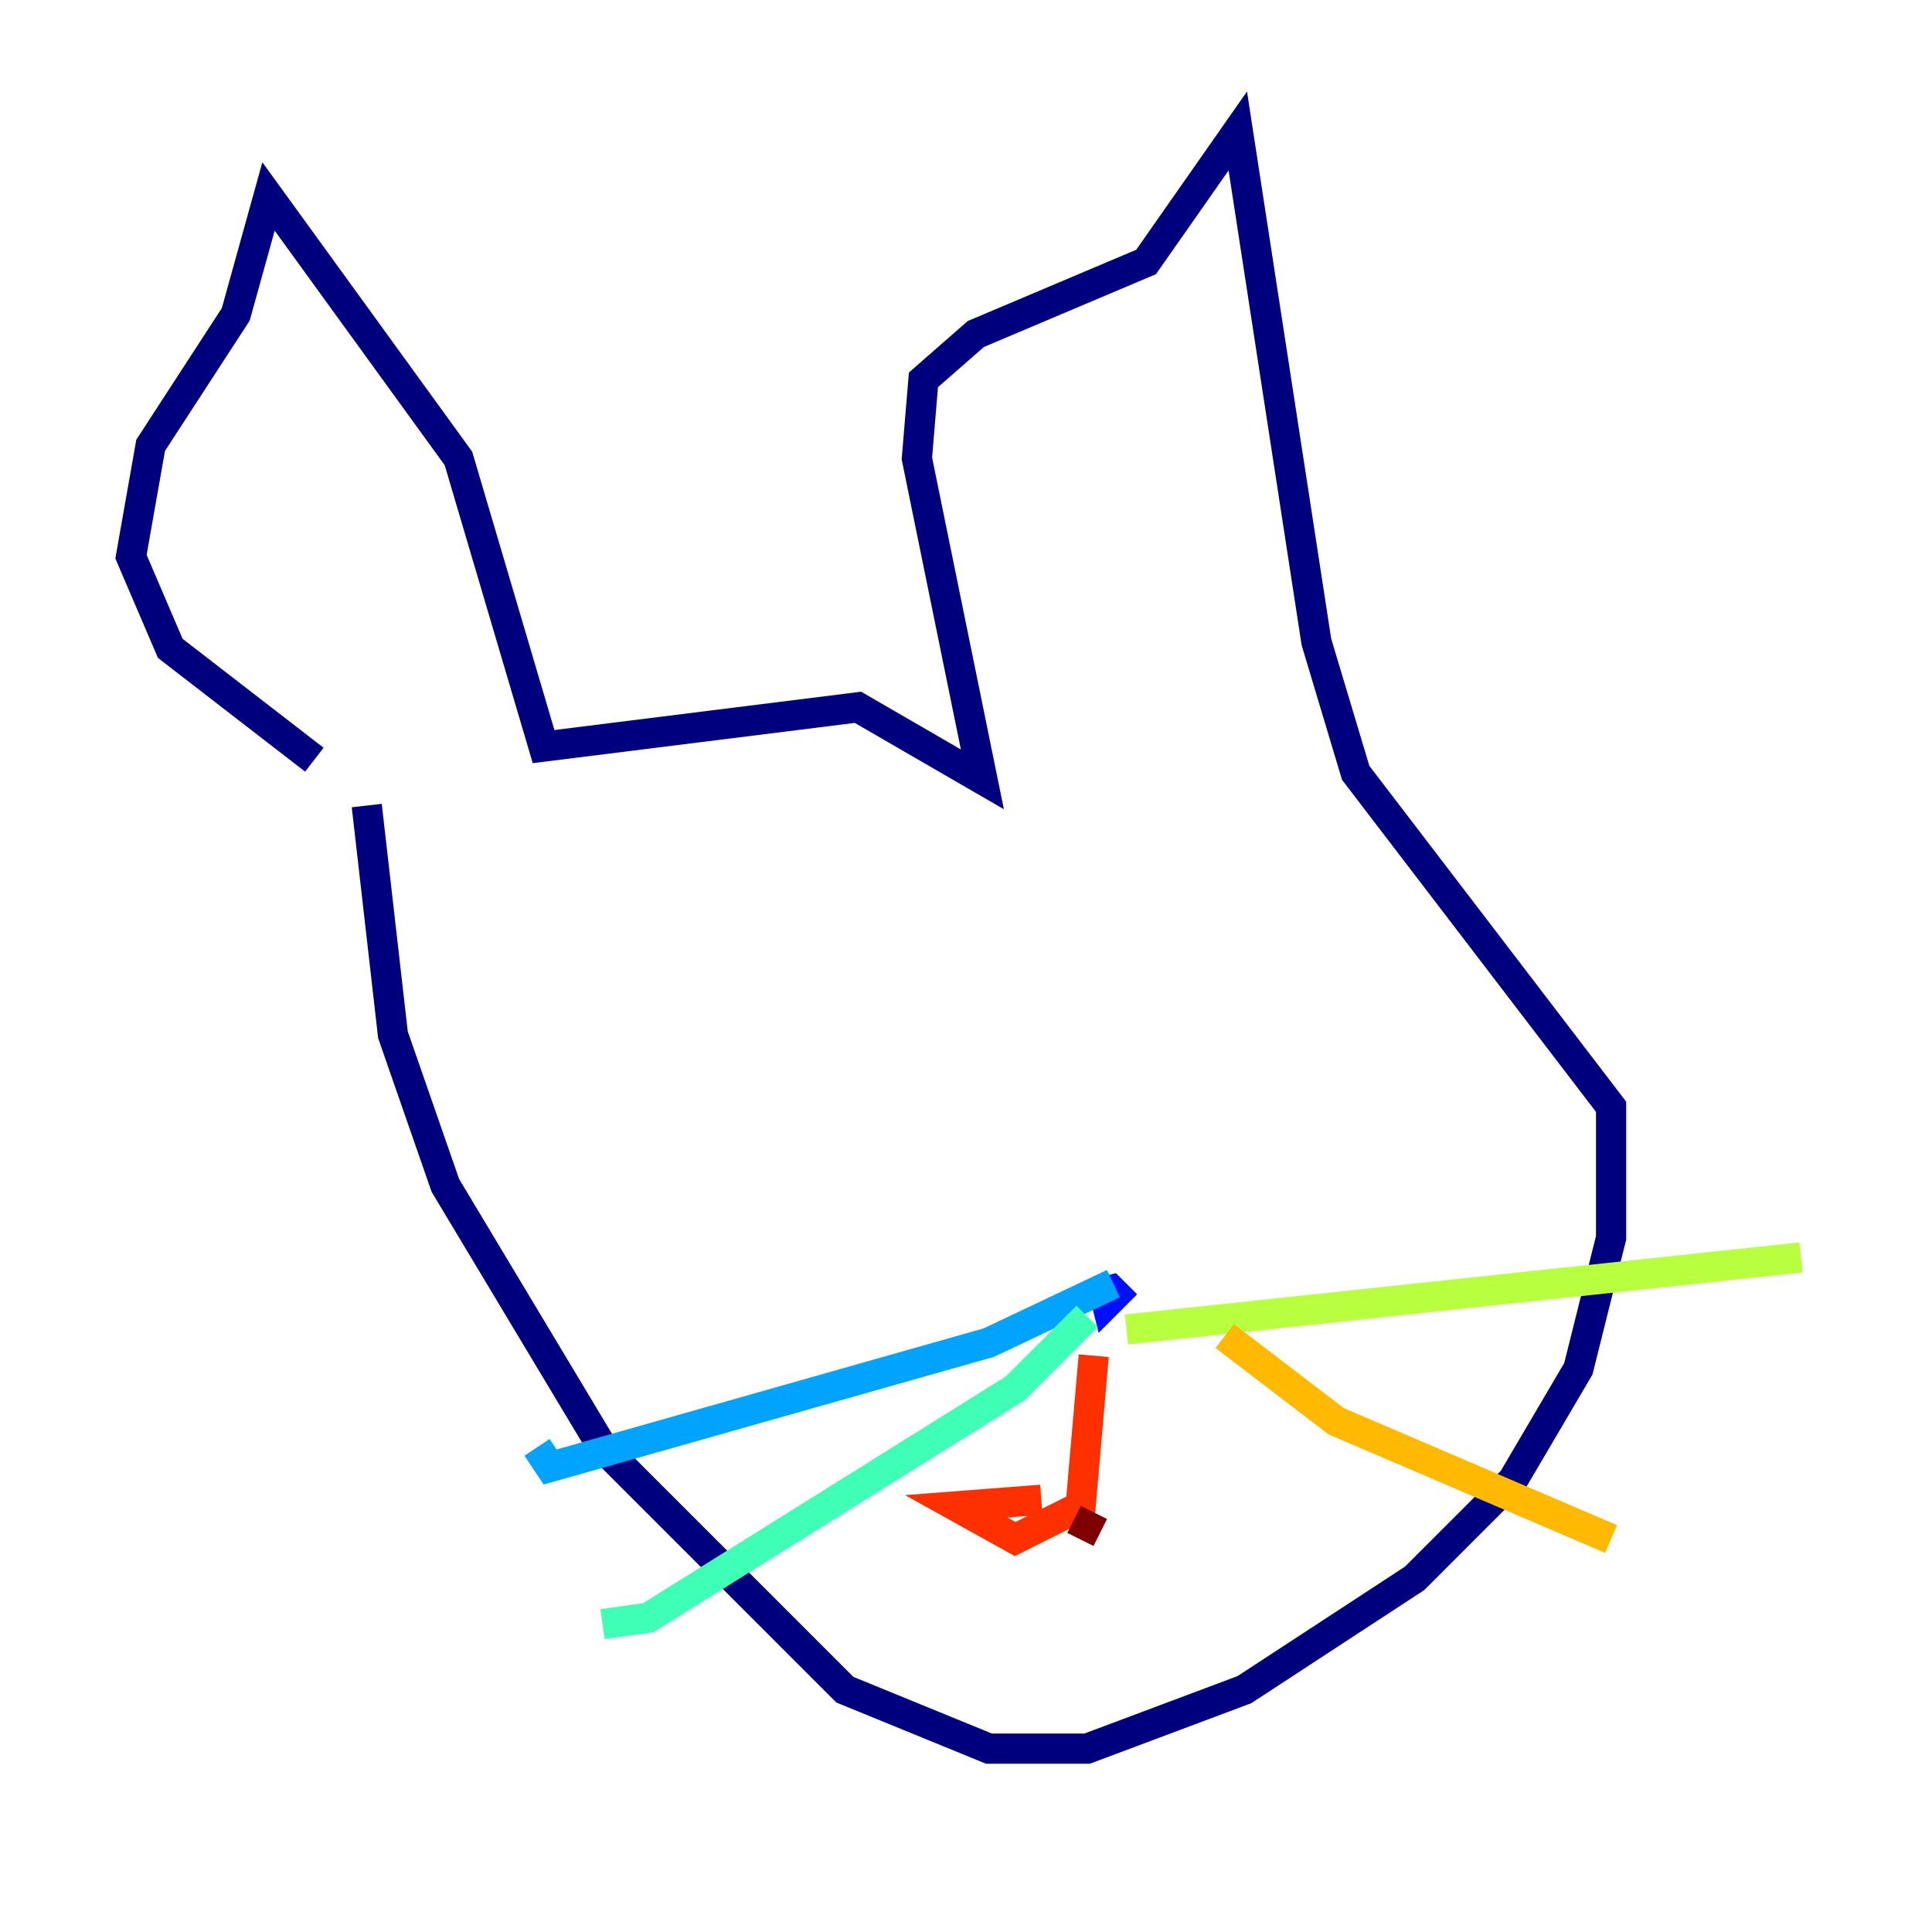 <?xml version="1.0" encoding="utf-8" ?>
<svg baseProfile="tiny" height="128" version="1.2" viewBox="0,0,128,128" width="128" xmlns="http://www.w3.org/2000/svg" xmlns:ev="http://www.w3.org/2001/xml-events" xmlns:xlink="http://www.w3.org/1999/xlink"><defs /><polyline fill="none" points="20.827,50.332 11.281,42.956 8.678,36.881 9.98,29.505 15.62,20.827 17.79,13.017 30.373,30.373 36.014,49.464 56.841,46.861 65.085,51.634 60.746,30.373 61.18,25.166 64.651,22.129 75.932,17.356 82.007,8.678 87.214,42.522 89.817,51.2 106.739,73.329 106.739,82.007 104.57,90.685 100.231,98.061 93.722,104.57 82.441,111.946 72.027,115.851 65.519,115.851 55.973,111.946 39.919,95.891 29.505,78.536 26.034,68.556 24.298,53.37" stroke="#00007f" stroke-width="2" /><polyline fill="none" points="74.63,85.044 73.329,86.346 72.895,84.61" stroke="#0010ff" stroke-width="2" /><polyline fill="none" points="73.763,85.044 65.519,88.949 36.447,97.193 35.58,95.891" stroke="#00a4ff" stroke-width="2" /><polyline fill="none" points="72.027,87.214 67.254,91.986 42.956,107.173 39.919,107.607" stroke="#3fffb7" stroke-width="2" /><polyline fill="none" points="74.63,88.081 119.322,83.308" stroke="#b7ff3f" stroke-width="2" /><polyline fill="none" points="81.139,88.515 88.515,94.156 106.739,101.966" stroke="#ffb900" stroke-width="2" /><polyline fill="none" points="72.461,89.817 71.593,99.797 67.254,101.966 63.349,99.797 68.99,99.363" stroke="#ff3000" stroke-width="2" /><polyline fill="none" points="71.159,100.664 72.895,101.532" stroke="#7f0000" stroke-width="2" /></svg>